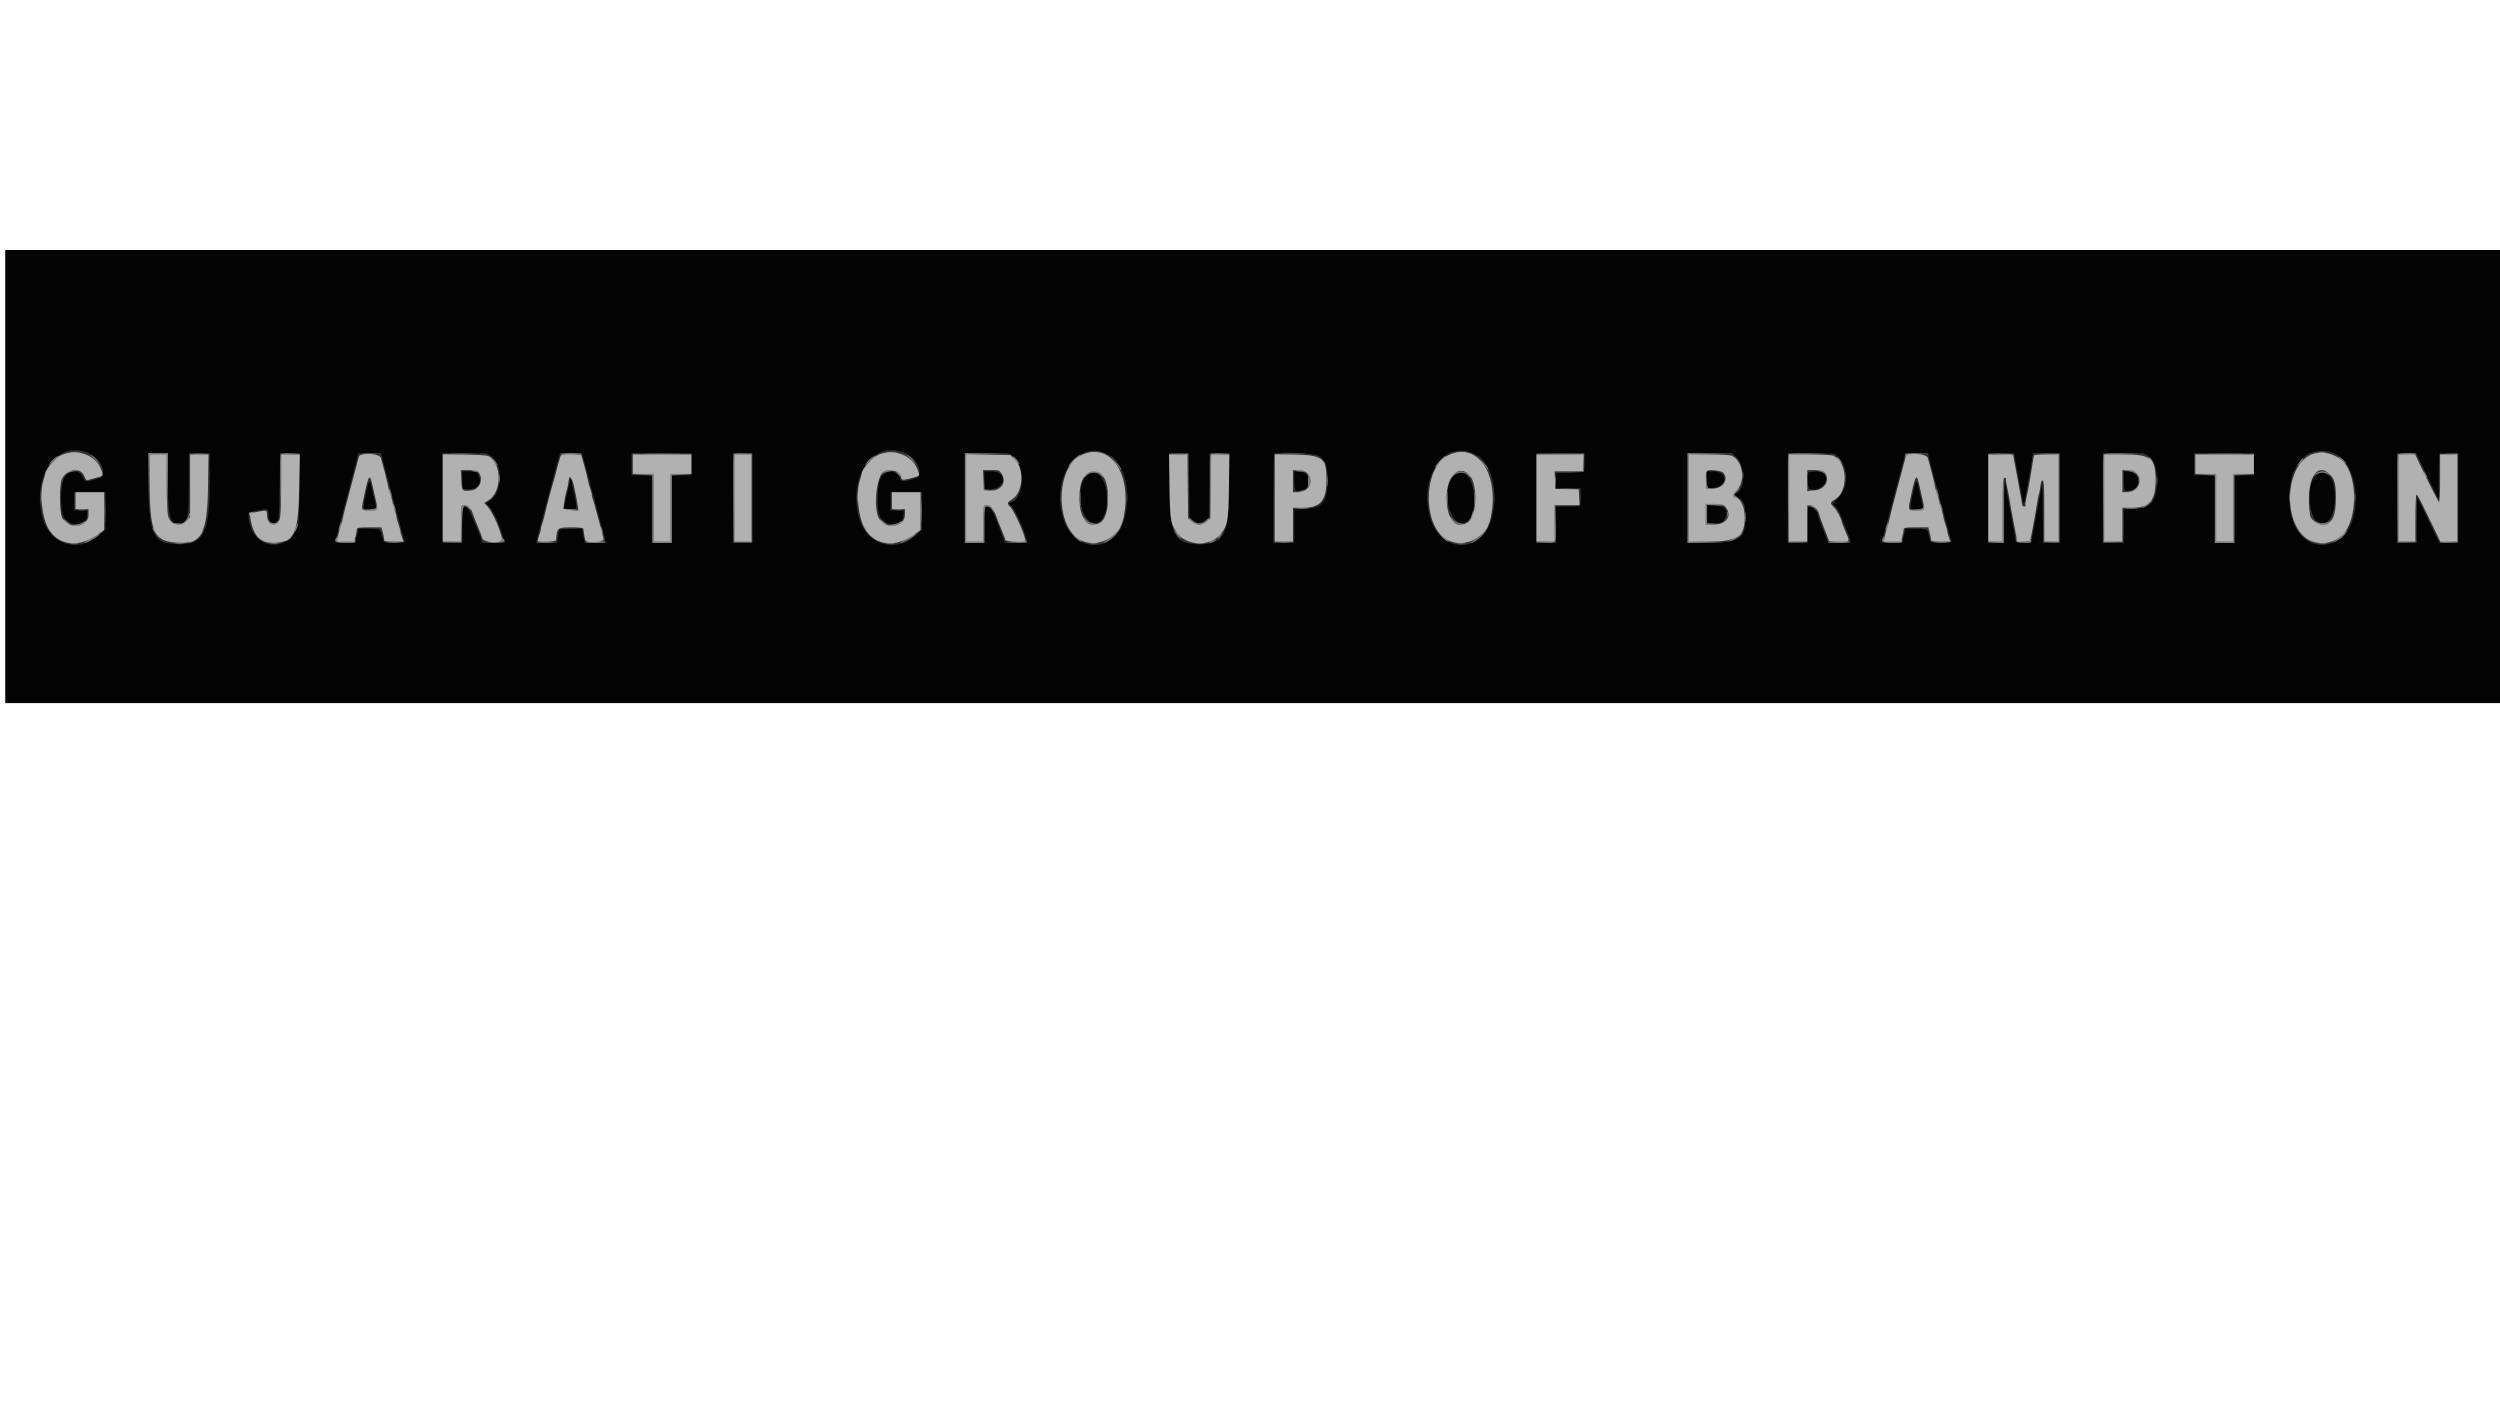 <svg id="svg" version="1.1" width="400" height="225" viewBox="0 0 400 225" xmlns="http://www.w3.org/2000/svg" xmlns:xlink="http://www.w3.org/1999/xlink" ><rect x="0" y="0" width="400" height="225" fill="#333333" stroke="none"/><g id="svgg"><path id="path0" d="M0.833 76.250 L 0.833 112.500 200.417 112.500 L 400.000 112.500 400.000 76.250 L 400.000 40.000 200.417 40.000 L 0.833 40.000 0.833 76.250 M14.707 72.813 C 16.510 73.869,17.131 76.171,15.724 76.579 C 13.705 77.163,13.650 77.160,13.322 76.416 C 12.766 75.154,11.239 75.096,10.378 76.303 C 9.671 77.294,9.543 81.405,10.180 82.654 C 11.094 84.445,13.958 84.232,13.958 82.372 L 13.958 81.667 12.917 81.667 L 11.875 81.667 11.875 80.208 L 11.875 78.750 14.375 78.750 L 16.875 78.750 16.875 81.753 L 16.875 84.756 15.926 85.592 C 12.569 88.547,8.084 87.249,6.860 82.968 C 4.839 75.903,9.558 69.796,14.707 72.813 M145.332 72.813 C 147.135 73.869,147.756 76.171,146.349 76.579 C 144.330 77.163,144.275 77.160,143.947 76.416 C 143.391 75.154,141.864 75.096,141.003 76.303 C 140.296 77.294,140.168 81.405,140.805 82.654 C 141.719 84.445,144.583 84.232,144.583 82.372 L 144.583 81.667 143.542 81.667 L 142.500 81.667 142.500 80.208 L 142.500 78.750 145.000 78.750 L 147.500 78.750 147.500 81.746 L 147.500 84.742 146.834 85.393 C 143.562 88.592,138.735 87.340,137.485 82.968 C 135.464 75.903,140.183 69.796,145.332 72.813 M177.386 72.774 C 179.977 74.206,181.080 78.789,179.871 83.098 C 178.287 88.744,171.625 88.515,170.049 82.760 C 168.209 76.044,172.568 70.112,177.386 72.774 M236.136 72.774 C 238.727 74.206,239.830 78.789,238.621 83.098 C 237.037 88.744,230.375 88.515,228.799 82.760 C 226.959 76.044,231.318 70.112,236.136 72.774 M373.087 72.404 C 377.868 73.824,378.297 84.583,373.657 86.690 C 369.988 88.357,366.705 85.707,366.329 80.776 C 365.873 74.781,368.816 71.135,373.087 72.404 M26.875 77.194 C 26.875 83.006,27.240 84.122,28.997 83.681 C 30.084 83.408,30.208 82.766,30.208 77.416 L 30.208 72.500 31.875 72.500 L 33.542 72.500 33.542 77.352 C 33.542 85.168,32.586 87.100,28.736 87.074 C 24.565 87.046,23.887 85.812,23.787 78.073 L 23.715 72.500 25.295 72.500 L 26.875 72.500 26.875 77.194 M47.916 77.865 C 47.915 80.815,47.820 83.568,47.705 83.983 C 46.564 88.089,41.322 88.258,40.100 84.229 C 39.496 82.240,39.600 81.982,41.118 81.703 C 42.950 81.365,42.917 81.355,42.917 82.277 C 42.917 83.522,43.768 84.169,44.402 83.406 C 44.623 83.139,44.703 81.872,44.755 77.781 L 44.823 72.500 46.370 72.500 L 47.917 72.500 47.916 77.865 M61.210 73.490 C 61.429 74.391,62.067 76.788,62.804 79.479 C 62.961 80.052,63.431 81.815,63.847 83.396 C 64.264 84.977,64.657 86.407,64.720 86.573 C 64.816 86.822,64.537 86.875,63.141 86.875 C 61.970 86.875,61.418 86.794,61.358 86.615 C 61.310 86.471,61.169 85.956,61.044 85.469 L 60.817 84.583 59.088 84.583 L 57.358 84.583 57.102 85.729 L 56.845 86.875 55.179 86.875 C 53.678 86.875,53.525 86.838,53.631 86.505 C 53.750 86.129,53.953 85.376,54.990 81.458 C 55.309 80.255,55.874 78.146,56.247 76.771 C 56.619 75.396,57.014 73.872,57.125 73.385 L 57.325 72.500 59.148 72.500 L 60.970 72.500 61.210 73.490 M78.479 72.908 C 80.575 74.186,80.446 78.893,78.280 80.210 C 77.703 80.561,77.689 80.600,78.061 80.799 C 78.443 81.004,79.452 82.828,79.802 83.946 C 79.894 84.239,80.163 84.993,80.401 85.622 C 80.639 86.251,80.833 86.790,80.833 86.820 C 80.833 86.850,79.990 86.875,78.958 86.875 C 77.871 86.875,77.083 86.789,77.083 86.671 C 77.083 86.190,75.135 81.539,74.834 81.302 C 74.039 80.676,73.958 80.921,73.958 83.958 L 73.958 86.875 72.396 86.875 L 70.833 86.875 70.833 79.688 L 70.833 72.500 74.323 72.501 C 77.416 72.501,77.888 72.548,78.479 72.908 M93.292 73.177 C 93.523 73.960,93.906 75.389,94.787 78.750 C 95.576 81.758,96.016 83.387,96.364 84.583 C 96.514 85.099,96.698 85.826,96.773 86.198 L 96.908 86.875 95.240 86.875 L 93.571 86.875 93.332 85.721 L 93.092 84.568 91.286 84.628 L 89.479 84.688 89.285 85.781 L 89.091 86.875 87.438 86.875 C 85.833 86.875,85.788 86.861,85.885 86.406 C 85.976 85.984,86.750 83.043,87.570 80.000 C 87.740 79.370,88.174 77.729,88.534 76.354 C 88.894 74.979,89.285 73.549,89.402 73.177 L 89.616 72.500 91.354 72.500 L 93.093 72.500 93.292 73.177 M110.625 74.271 L 110.625 76.042 109.063 76.042 L 107.500 76.042 107.500 81.458 L 107.500 86.875 105.938 86.875 L 104.375 86.875 104.375 81.458 L 104.375 76.042 102.708 76.042 L 101.042 76.042 101.042 74.271 L 101.042 72.500 105.833 72.500 L 110.625 72.500 110.625 74.271 M120.417 79.688 L 120.417 86.875 118.854 86.875 L 117.292 86.875 117.292 79.688 L 117.292 72.500 118.854 72.500 L 120.417 72.500 120.417 79.688 M162.105 72.976 C 164.285 74.443,163.781 80.417,161.477 80.417 C 161.251 80.417,161.294 80.512,161.622 80.742 C 162.249 81.182,163.776 84.425,164.243 86.310 L 164.387 86.891 162.582 86.831 L 160.777 86.771 159.814 84.249 C 158.770 81.512,158.487 81.042,157.891 81.042 C 157.527 81.042,157.500 81.244,157.500 83.958 L 157.500 86.875 155.938 86.875 L 154.375 86.875 154.375 79.688 L 154.375 72.500 157.886 72.500 C 161.198 72.500,161.437 72.527,162.105 72.976 M190.247 77.623 L 190.313 82.745 190.897 83.248 C 191.635 83.882,192.115 83.882,192.853 83.248 L 193.438 82.745 193.500 77.623 L 193.562 72.500 195.115 72.500 L 196.667 72.500 196.667 77.805 C 196.667 85.513,195.868 87.083,191.947 87.083 C 187.883 87.083,187.083 85.558,187.083 77.805 L 187.083 72.500 188.632 72.500 L 190.182 72.500 190.247 77.623 M210.970 72.937 C 212.135 73.657,212.396 74.378,212.396 76.875 C 212.396 80.300,211.594 81.298,208.736 81.427 L 207.083 81.502 207.083 84.189 L 207.083 86.875 205.417 86.875 L 203.750 86.875 203.750 79.826 C 203.750 75.950,203.813 72.715,203.889 72.639 C 204.281 72.247,210.260 72.498,210.970 72.937 M253.499 74.010 L 253.438 75.521 251.198 75.580 L 248.958 75.639 248.958 76.882 L 248.958 78.125 250.947 78.125 L 252.936 78.125 252.874 79.531 L 252.813 80.938 250.885 80.997 L 248.958 81.057 248.958 83.966 L 248.958 86.875 247.396 86.875 L 245.833 86.875 245.833 79.688 L 245.833 72.500 249.697 72.500 L 253.560 72.500 253.499 74.010 M277.800 73.142 C 279.269 74.432,279.284 78.318,277.821 78.880 C 277.378 79.050,277.419 79.239,277.952 79.482 C 278.962 79.941,279.271 80.719,279.271 82.808 C 279.271 86.242,278.372 86.829,273.073 86.858 L 270.000 86.875 270.000 79.688 L 270.000 72.500 273.534 72.500 L 277.069 72.500 277.800 73.142 M294.267 73.360 C 295.823 75.060,295.730 78.071,294.069 79.734 L 293.191 80.614 293.652 81.048 C 294.094 81.462,294.389 82.057,295.125 84.010 C 295.309 84.497,295.590 85.204,295.750 85.580 C 296.281 86.826,296.225 86.875,294.286 86.875 L 292.531 86.875 291.682 84.678 C 291.215 83.469,290.833 82.404,290.833 82.310 C 290.833 81.933,289.944 81.042,289.568 81.042 C 289.191 81.042,289.167 81.217,289.167 83.958 L 289.167 86.875 287.604 86.875 L 286.042 86.875 286.042 79.674 L 286.042 72.474 289.808 72.539 L 293.575 72.604 294.267 73.360 M308.710 73.490 C 308.929 74.391,309.567 76.788,310.304 79.479 C 310.461 80.052,310.931 81.815,311.347 83.396 C 311.764 84.977,312.157 86.407,312.220 86.573 C 312.316 86.822,312.037 86.875,310.641 86.875 C 309.470 86.875,308.918 86.794,308.858 86.615 C 308.810 86.471,308.669 85.956,308.544 85.469 L 308.317 84.583 306.588 84.583 L 304.858 84.583 304.602 85.729 L 304.345 86.875 302.679 86.875 C 301.178 86.875,301.025 86.838,301.131 86.505 C 301.250 86.129,301.453 85.376,302.490 81.458 C 302.809 80.255,303.374 78.146,303.747 76.771 C 304.119 75.396,304.514 73.872,304.625 73.385 L 304.825 72.500 306.648 72.500 L 308.470 72.500 308.710 73.490 M322.563 74.323 C 322.756 75.326,323.061 76.990,323.242 78.021 C 323.784 81.107,323.777 81.094,324.074 79.479 C 324.221 78.677,324.492 77.224,324.675 76.250 C 324.858 75.276,325.066 74.034,325.137 73.490 L 325.266 72.500 327.425 72.500 L 329.583 72.500 329.583 79.688 L 329.583 86.875 328.229 86.875 L 326.875 86.875 326.847 81.823 C 326.831 79.044,326.780 77.005,326.733 77.292 C 326.686 77.578,326.510 78.563,326.341 79.479 C 326.171 80.396,325.895 81.896,325.727 82.813 C 325.558 83.729,325.319 85.018,325.196 85.677 L 324.970 86.875 323.735 86.875 C 322.888 86.875,322.499 86.793,322.496 86.615 C 322.494 86.471,322.363 85.651,322.206 84.792 C 322.049 83.932,321.714 82.104,321.462 80.729 C 321.211 79.354,320.930 77.807,320.839 77.292 C 320.735 76.700,320.665 78.292,320.650 81.615 L 320.625 86.875 319.375 86.875 L 318.125 86.875 318.125 79.688 L 318.125 72.500 320.169 72.500 L 322.212 72.500 322.563 74.323 M343.640 72.913 C 344.675 73.553,345.105 74.746,345.102 76.974 C 345.098 80.213,344.196 81.300,341.406 81.428 L 339.792 81.502 339.792 84.189 L 339.792 86.875 338.125 86.875 L 336.458 86.875 336.458 79.688 L 336.458 72.500 339.715 72.500 C 342.599 72.500,343.048 72.547,343.640 72.913 M360.625 74.271 L 360.625 76.042 359.063 76.042 L 357.500 76.042 357.500 81.458 L 357.500 86.875 355.938 86.875 L 354.375 86.875 354.375 81.458 L 354.375 76.042 352.708 76.042 L 351.042 76.042 351.042 74.271 L 351.042 72.500 355.833 72.500 L 360.625 72.500 360.625 74.271 M388.333 76.158 C 389.294 78.170,390.132 79.849,390.196 79.888 C 390.260 79.928,390.313 78.305,390.313 76.282 L 390.313 72.604 391.823 72.543 L 393.333 72.482 393.333 79.678 L 393.333 86.875 391.818 86.875 L 390.302 86.875 388.432 82.996 L 386.563 79.116 386.627 82.996 L 386.692 86.875 385.117 86.875 L 383.542 86.875 383.542 79.688 L 383.542 72.500 385.064 72.500 L 386.587 72.500 388.333 76.158 M73.958 76.875 L 73.958 78.333 74.674 78.333 C 76.383 78.333,77.194 77.381,76.580 76.095 C 76.273 75.451,76.199 75.417,75.108 75.417 L 73.958 75.417 73.958 76.875 M157.500 76.902 L 157.500 78.386 158.581 78.283 C 161.084 78.042,161.133 75.417,158.634 75.417 L 157.500 75.417 157.500 76.902 M207.083 76.979 L 207.083 78.542 207.813 78.542 C 208.264 78.542,208.700 78.383,208.958 78.125 C 209.216 77.867,209.375 77.431,209.375 76.979 C 209.375 76.528,209.216 76.091,208.958 75.833 C 208.700 75.575,208.264 75.417,207.813 75.417 L 207.083 75.417 207.083 76.979 M273.125 76.800 L 273.125 78.183 274.219 78.054 C 276.510 77.782,276.452 75.417,274.155 75.417 L 273.125 75.417 273.125 76.800 M289.252 75.702 C 288.983 76.405,289.266 78.224,289.656 78.299 C 291.438 78.638,292.887 76.875,291.756 75.744 C 291.333 75.322,289.411 75.289,289.252 75.702 M339.792 76.979 L 339.792 78.542 340.513 78.542 C 341.417 78.542,342.083 77.879,342.083 76.979 C 342.083 76.080,341.417 75.417,340.513 75.417 L 339.792 75.417 339.792 76.979 M173.899 76.123 C 171.726 78.137,173.148 84.482,175.581 83.626 C 177.967 82.787,177.447 75.625,175.000 75.625 C 174.690 75.625,174.194 75.849,173.899 76.123 M232.649 76.123 C 230.476 78.137,231.898 84.482,234.331 83.626 C 236.717 82.787,236.197 75.625,233.750 75.625 C 233.440 75.625,232.944 75.849,232.649 76.123 M370.418 76.216 C 368.963 77.671,369.342 82.852,370.957 83.588 C 372.797 84.427,374.015 81.590,373.445 77.791 C 373.269 76.615,372.408 75.625,371.563 75.625 C 371.233 75.625,370.771 75.864,370.418 76.216 M91.195 76.875 C 91.090 77.325,90.614 79.512,90.300 80.990 C 90.207 81.427,90.271 81.458,91.246 81.458 C 92.438 81.458,92.405 81.555,91.949 79.418 C 91.760 78.535,91.541 77.484,91.461 77.083 C 91.326 76.404,91.308 76.390,91.195 76.875 M58.589 78.815 C 57.979 81.622,57.942 81.458,59.191 81.458 C 60.195 81.458,60.250 81.431,60.129 80.990 C 60.059 80.732,59.849 79.771,59.664 78.854 C 59.176 76.452,59.103 76.450,58.589 78.815 M306.089 78.815 C 305.479 81.622,305.442 81.458,306.691 81.458 C 307.695 81.458,307.750 81.431,307.629 80.990 C 307.559 80.732,307.349 79.771,307.164 78.854 C 306.676 76.452,306.603 76.450,306.089 78.815 M273.125 82.292 L 273.125 83.750 274.219 83.747 C 275.433 83.743,275.661 83.646,276.010 82.982 C 276.677 81.717,275.961 80.833,274.271 80.833 L 273.125 80.833 273.125 82.292 " stroke="none" fill="#040404" fill-rule="evenodd"></path><path id="path1" d="M11.615 72.230 C 11.872 72.280,12.294 72.280,12.552 72.230 C 12.810 72.181,12.599 72.140,12.083 72.140 C 11.568 72.140,11.357 72.181,11.615 72.230 M142.240 72.230 C 142.497 72.280,142.919 72.280,143.177 72.230 C 143.435 72.181,143.224 72.140,142.708 72.140 C 142.193 72.140,141.982 72.181,142.240 72.230 M174.635 72.227 C 174.836 72.279,175.164 72.279,175.365 72.227 C 175.565 72.175,175.401 72.132,175.000 72.132 C 174.599 72.132,174.435 72.175,174.635 72.227 M233.385 72.227 C 233.586 72.279,233.914 72.279,234.115 72.227 C 234.315 72.175,234.151 72.132,233.750 72.132 C 233.349 72.132,233.185 72.175,233.385 72.227 M371.200 72.231 C 371.459 72.281,371.834 72.279,372.034 72.226 C 372.233 72.174,372.021 72.134,371.563 72.136 C 371.104 72.138,370.941 72.181,371.200 72.231 M13.142 72.367 C 13.190 72.408,13.510 72.504,13.854 72.581 C 14.311 72.683,14.395 72.664,14.167 72.510 C 13.885 72.319,12.933 72.186,13.142 72.367 M143.767 72.367 C 143.815 72.408,144.135 72.504,144.479 72.581 C 144.936 72.683,145.020 72.664,144.792 72.510 C 144.510 72.319,143.558 72.186,143.767 72.367 M231.667 72.604 C 230.986 72.993,231.224 72.997,232.111 72.612 C 232.497 72.445,232.672 72.308,232.500 72.307 C 232.328 72.307,231.953 72.440,231.667 72.604 M30.298 77.292 C 30.298 79.984,30.328 81.086,30.364 79.740 C 30.400 78.393,30.400 76.190,30.364 74.844 C 30.328 73.497,30.298 74.599,30.298 77.292 M33.423 77.500 C 33.423 80.307,33.453 81.456,33.489 80.052 C 33.525 78.648,33.525 76.352,33.489 74.948 C 33.453 73.544,33.423 74.693,33.423 77.500 M76.892 72.574 C 76.940 72.615,77.307 72.709,77.708 72.782 C 78.221 72.876,78.345 72.855,78.125 72.711 C 77.843 72.526,76.686 72.398,76.892 72.574 M101.116 74.271 C 101.115 75.302,101.150 75.750,101.194 75.267 C 101.238 74.783,101.238 73.939,101.195 73.392 C 101.152 72.844,101.116 73.240,101.116 74.271 M160.642 72.575 C 160.690 72.616,161.010 72.713,161.354 72.790 C 161.811 72.892,161.895 72.872,161.667 72.718 C 161.385 72.527,160.433 72.395,160.642 72.575 M276.667 72.649 C 276.839 72.712,277.167 72.851,277.396 72.956 C 277.806 73.145,277.806 73.143,277.408 72.824 C 277.186 72.646,276.858 72.507,276.679 72.516 C 276.398 72.531,276.397 72.549,276.667 72.649 M342.708 72.649 C 342.880 72.712,343.208 72.851,343.438 72.956 C 343.847 73.145,343.848 73.143,343.450 72.824 C 343.227 72.646,342.899 72.507,342.721 72.516 C 342.440 72.531,342.438 72.549,342.708 72.649 M351.116 74.271 C 351.115 75.302,351.150 75.750,351.194 75.267 C 351.238 74.783,351.238 73.939,351.195 73.392 C 351.152 72.844,351.116 73.240,351.116 74.271 M368.929 72.929 L 368.438 73.358 369.063 72.992 C 369.885 72.510,369.897 72.500,369.641 72.500 C 369.520 72.500,369.200 72.693,368.929 72.929 M390.334 72.674 C 390.193 72.901,390.139 80.000,390.276 80.137 C 390.334 80.195,390.393 78.579,390.407 76.547 C 390.421 74.514,390.481 72.772,390.541 72.675 C 390.601 72.579,390.603 72.500,390.545 72.500 C 390.488 72.500,390.393 72.578,390.334 72.674 M203.844 79.792 C 203.844 83.745,203.872 85.362,203.906 83.385 C 203.940 81.409,203.940 78.174,203.906 76.198 C 203.872 74.221,203.844 75.839,203.844 79.792 M177.708 72.982 C 177.708 73.018,178.013 73.322,178.385 73.659 L 179.063 74.271 178.451 73.594 C 177.880 72.963,177.708 72.821,177.708 72.982 M236.458 72.982 C 236.458 73.018,236.763 73.322,237.135 73.659 L 237.813 74.271 237.201 73.594 C 236.630 72.963,236.458 72.821,236.458 72.982 M74.325 75.356 C 74.584 75.406,74.959 75.404,75.159 75.351 C 75.358 75.299,75.146 75.259,74.688 75.261 C 74.229 75.263,74.066 75.306,74.325 75.356 M157.867 75.356 C 158.126 75.406,158.501 75.404,158.700 75.351 C 158.900 75.299,158.688 75.259,158.229 75.261 C 157.771 75.263,157.608 75.306,157.867 75.356 M251.253 75.364 C 250.051 75.402,249.000 75.499,248.918 75.581 C 248.836 75.662,249.773 75.700,250.999 75.664 C 252.226 75.628,253.318 75.511,253.427 75.404 C 253.536 75.296,253.583 75.228,253.531 75.252 C 253.480 75.276,252.454 75.327,251.253 75.364 M273.492 75.356 C 273.751 75.406,274.126 75.404,274.325 75.351 C 274.525 75.299,274.313 75.259,273.854 75.261 C 273.396 75.263,273.233 75.306,273.492 75.356 M289.298 75.373 C 289.242 75.464,289.517 75.500,289.910 75.455 C 290.303 75.409,290.625 75.334,290.625 75.290 C 290.625 75.133,289.399 75.210,289.298 75.373 M206.965 77.028 C 206.976 78.306,207.044 78.646,207.292 78.664 C 207.464 78.676,207.491 78.647,207.352 78.600 C 207.195 78.547,207.072 77.931,207.026 76.965 L 206.951 75.415 206.965 77.028 M339.625 77.031 C 339.585 78.694,339.599 78.749,340.052 78.726 C 340.391 78.708,340.422 78.676,340.165 78.608 C 339.876 78.532,339.795 78.211,339.738 76.913 L 339.667 75.313 339.625 77.031 M295.265 76.458 C 295.265 76.974,295.306 77.185,295.355 76.927 C 295.405 76.669,295.405 76.247,295.355 75.990 C 295.306 75.732,295.265 75.943,295.265 76.458 M326.965 81.875 C 326.965 84.682,326.995 85.831,327.031 84.427 C 327.067 83.023,327.067 80.727,327.031 79.323 C 326.995 77.919,326.965 79.068,326.965 81.875 M9.659 79.688 C 9.660 80.833,9.695 81.276,9.737 80.670 C 9.779 80.065,9.779 79.127,9.736 78.587 C 9.693 78.046,9.659 78.542,9.659 79.688 M140.284 79.688 C 140.285 80.833,140.320 81.276,140.362 80.670 C 140.404 80.065,140.404 79.127,140.361 78.587 C 140.318 78.046,140.284 78.542,140.284 79.688 M369.449 79.688 C 369.448 80.719,369.484 81.167,369.527 80.683 C 369.571 80.200,369.571 79.356,369.528 78.808 C 369.485 78.261,369.450 78.656,369.449 79.688 M373.616 79.688 C 373.615 80.719,373.650 81.167,373.694 80.683 C 373.738 80.200,373.738 79.356,373.695 78.808 C 373.652 78.261,373.616 78.656,373.616 79.688 M252.748 79.419 L 252.708 80.818 250.781 80.886 L 248.854 80.955 250.788 80.998 C 253.009 81.048,252.976 81.076,252.863 79.248 L 252.787 78.021 252.748 79.419 M169.646 79.583 C 169.646 80.214,169.685 80.471,169.733 80.156 C 169.780 79.841,169.780 79.326,169.733 79.010 C 169.685 78.695,169.646 78.953,169.646 79.583 M180.271 79.583 C 180.271 80.214,180.310 80.471,180.358 80.156 C 180.405 79.841,180.405 79.326,180.358 79.010 C 180.310 78.695,180.271 78.953,180.271 79.583 M228.396 79.583 C 228.396 80.214,228.435 80.471,228.483 80.156 C 228.530 79.841,228.530 79.326,228.483 79.010 C 228.435 78.695,228.396 78.953,228.396 79.583 M239.021 79.583 C 239.021 80.214,239.060 80.471,239.108 80.156 C 239.155 79.841,239.155 79.326,239.108 79.010 C 239.060 78.695,239.021 78.953,239.021 79.583 M11.945 80.208 C 11.945 81.068,11.982 81.419,12.027 80.990 C 12.072 80.560,12.072 79.857,12.027 79.427 C 11.982 78.997,11.945 79.349,11.945 80.208 M142.570 80.208 C 142.570 81.068,142.607 81.419,142.652 80.990 C 142.697 80.560,142.697 79.857,142.652 79.427 C 142.607 78.997,142.570 79.349,142.570 80.208 M386.588 79.487 C 386.517 79.673,386.478 81.435,386.501 83.402 L 386.544 86.979 386.657 83.125 C 386.780 78.961,386.780 78.986,386.588 79.487 M42.757 82.083 C 42.757 82.484,42.800 82.648,42.852 82.448 C 42.904 82.247,42.904 81.919,42.852 81.719 C 42.800 81.518,42.757 81.682,42.757 82.083 M206.957 84.167 C 206.957 85.714,206.989 86.346,207.029 85.573 C 207.070 84.799,207.070 83.534,207.029 82.760 C 206.989 81.987,206.957 82.620,206.957 84.167 M339.665 84.167 C 339.665 85.714,339.698 86.346,339.738 85.573 C 339.778 84.799,339.778 83.534,339.738 82.760 C 339.698 81.987,339.665 82.620,339.665 84.167 M13.948 82.442 C 13.891 82.926,13.924 83.243,14.021 83.146 C 14.118 83.049,14.164 82.653,14.125 82.266 C 14.054 81.580,14.050 81.584,13.948 82.442 M144.573 82.442 C 144.516 82.926,144.549 83.243,144.646 83.146 C 144.743 83.049,144.789 82.653,144.750 82.266 C 144.679 81.580,144.675 81.584,144.573 82.442 M276.042 82.867 C 276.042 82.993,275.894 83.243,275.714 83.423 C 275.534 83.603,275.484 83.750,275.603 83.750 C 275.867 83.750,276.331 82.928,276.163 82.760 C 276.096 82.693,276.042 82.742,276.042 82.867 M58.942 84.531 C 60.296 84.585,60.757 84.683,60.963 84.957 C 61.201 85.275,61.217 85.263,61.111 84.844 C 60.998 84.396,60.906 84.377,59.090 84.417 L 57.188 84.460 58.942 84.531 M89.511 84.531 C 89.457 84.617,89.991 84.661,90.696 84.629 C 92.994 84.526,93.266 84.442,91.419 84.408 C 90.423 84.390,89.564 84.445,89.511 84.531 M306.452 84.531 C 307.530 84.574,308.278 84.699,308.376 84.853 C 308.485 85.025,308.536 84.989,308.538 84.740 C 308.541 84.415,308.328 84.380,306.615 84.417 L 304.688 84.460 306.452 84.531 " stroke="none" fill="#363636" fill-rule="evenodd"></path><path id="path2" d="M11.410 72.443 C 11.784 72.489,12.347 72.488,12.660 72.441 C 12.973 72.393,12.667 72.355,11.979 72.356 C 11.292 72.357,11.036 72.396,11.410 72.443 M142.035 72.443 C 142.409 72.489,142.972 72.488,143.285 72.441 C 143.598 72.393,143.292 72.355,142.604 72.356 C 141.917 72.357,141.661 72.396,142.035 72.443 M174.427 72.441 C 174.742 72.489,175.258 72.489,175.573 72.441 C 175.888 72.393,175.630 72.354,175.000 72.354 C 174.370 72.354,174.112 72.393,174.427 72.441 M233.177 72.441 C 233.492 72.489,234.008 72.489,234.323 72.441 C 234.638 72.393,234.380 72.354,233.750 72.354 C 233.120 72.354,232.862 72.393,233.177 72.441 M371.097 72.441 C 371.413 72.489,371.882 72.488,372.138 72.438 C 372.395 72.389,372.135 72.350,371.563 72.351 C 370.990 72.353,370.780 72.393,371.097 72.441 M23.798 77.448 L 23.846 82.396 23.906 77.552 L 23.966 72.708 25.312 72.708 L 26.659 72.708 26.719 77.448 L 26.779 82.188 26.827 77.344 L 26.875 72.500 25.313 72.500 L 23.750 72.500 23.798 77.448 M31.094 72.652 C 31.523 72.697,32.227 72.697,32.656 72.652 C 33.086 72.607,32.734 72.570,31.875 72.570 C 31.016 72.570,30.664 72.607,31.094 72.652 M44.885 72.765 C 44.829 72.911,44.811 75.138,44.844 77.713 L 44.904 82.396 44.952 77.561 L 45.000 72.727 46.510 72.655 L 48.021 72.583 46.504 72.541 C 45.436 72.512,44.957 72.579,44.885 72.765 M58.281 72.653 C 58.768 72.696,59.565 72.696,60.052 72.653 C 60.539 72.609,60.141 72.573,59.167 72.573 C 58.193 72.573,57.794 72.609,58.281 72.653 M72.353 72.655 C 73.247 72.694,74.653 72.694,75.478 72.654 C 76.304 72.615,75.573 72.583,73.854 72.583 C 72.135 72.584,71.460 72.616,72.353 72.655 M89.720 72.656 C 89.667 72.742,90.411 72.813,91.374 72.813 C 92.337 72.813,93.125 72.742,93.125 72.656 C 93.125 72.570,92.381 72.500,91.471 72.500 C 90.561 72.500,89.773 72.570,89.720 72.656 M103.606 72.656 C 104.958 72.692,107.115 72.692,108.397 72.655 C 109.680 72.619,108.573 72.589,105.938 72.589 C 103.302 72.589,102.253 72.619,103.606 72.656 M117.390 72.752 C 117.333 72.902,117.311 76.117,117.341 79.897 L 117.396 86.771 118.854 86.771 L 120.313 86.771 120.313 79.688 L 120.313 72.604 118.903 72.542 C 117.891 72.498,117.465 72.557,117.390 72.752 M154.375 79.688 L 154.375 86.875 155.938 86.875 L 157.500 86.875 157.500 83.958 C 157.500 81.318,157.535 81.042,157.865 81.045 C 158.331 81.049,158.622 81.249,158.918 81.771 C 159.048 82.000,159.157 82.070,159.160 81.927 C 159.171 81.489,158.363 80.833,157.813 80.833 L 157.292 80.833 157.292 83.750 L 157.292 86.667 155.938 86.667 L 154.583 86.667 154.583 79.693 L 154.583 72.719 157.656 72.656 L 160.729 72.592 157.552 72.546 L 154.375 72.500 154.375 79.688 M188.486 72.650 L 189.992 72.726 190.054 77.144 L 190.116 81.563 190.110 77.083 L 190.104 72.604 188.542 72.588 L 186.979 72.573 188.486 72.650 M193.635 72.766 C 193.579 72.912,193.560 74.998,193.594 77.401 L 193.655 81.771 193.702 77.249 L 193.750 72.727 195.260 72.655 L 196.771 72.583 195.254 72.541 C 194.185 72.512,193.707 72.578,193.635 72.766 M205.365 72.655 C 206.195 72.694,207.555 72.694,208.385 72.655 C 209.216 72.615,208.536 72.583,206.875 72.583 C 205.214 72.583,204.534 72.615,205.365 72.655 M249.573 72.654 L 253.314 72.718 253.390 73.911 L 253.467 75.104 253.452 73.854 L 253.438 72.604 249.635 72.597 L 245.833 72.590 249.573 72.654 M270.000 79.688 L 270.000 86.875 272.969 86.829 L 275.938 86.784 273.073 86.719 L 270.208 86.655 270.208 79.687 L 270.208 72.719 273.385 72.656 L 276.563 72.592 273.281 72.546 L 270.000 72.500 270.000 79.688 M286.136 72.762 C 286.081 72.906,286.061 76.117,286.091 79.897 L 286.146 86.771 287.708 86.787 L 289.271 86.802 287.760 86.725 L 286.250 86.648 286.250 79.684 L 286.250 72.719 289.323 72.656 L 292.396 72.592 289.316 72.546 C 287.000 72.511,286.212 72.565,286.136 72.762 M304.931 72.639 C 304.854 72.715,304.793 72.879,304.795 73.003 C 304.797 73.144,304.858 73.135,304.957 72.978 C 305.053 72.828,305.783 72.699,306.777 72.656 L 308.438 72.584 306.753 72.542 C 305.827 72.519,305.007 72.563,304.931 72.639 M319.993 72.652 C 321.220 72.697,322.033 72.820,322.144 72.977 C 322.272 73.157,322.299 73.139,322.239 72.917 C 322.171 72.667,321.740 72.602,320.087 72.591 L 318.021 72.578 319.993 72.652 M327.552 72.652 L 329.375 72.724 329.375 79.685 L 329.375 86.646 328.228 86.725 L 327.081 86.805 328.280 86.788 L 329.479 86.771 329.479 79.688 L 329.479 72.604 327.604 72.592 L 325.729 72.581 327.552 72.652 M336.553 72.762 C 336.498 72.906,336.477 76.117,336.508 79.897 L 336.563 86.771 338.125 86.787 L 339.688 86.802 338.177 86.725 L 336.667 86.648 336.667 79.684 L 336.667 72.720 339.635 72.656 L 342.604 72.592 339.629 72.546 C 337.397 72.511,336.628 72.565,336.553 72.762 M353.606 72.656 C 354.958 72.692,357.115 72.692,358.397 72.655 C 359.680 72.619,358.573 72.589,355.938 72.589 C 353.302 72.589,352.253 72.619,353.606 72.656 M383.636 72.762 C 383.581 72.906,383.561 76.117,383.591 79.897 L 383.646 86.771 385.053 86.786 L 386.460 86.802 385.105 86.725 L 383.750 86.648 383.750 79.661 L 383.750 72.674 385.189 72.743 C 385.981 72.781,386.584 72.742,386.531 72.656 C 386.359 72.380,383.747 72.475,383.636 72.762 M391.823 72.649 L 393.125 72.728 393.125 79.715 L 393.125 86.701 391.676 86.632 C 390.879 86.594,390.303 86.638,390.395 86.729 C 390.488 86.821,391.163 86.868,391.896 86.834 L 393.229 86.771 393.229 79.688 L 393.229 72.604 391.875 72.587 L 390.521 72.569 391.823 72.649 M14.724 73.059 C 14.974 73.267,15.381 73.672,15.628 73.958 L 16.078 74.479 15.629 73.802 C 15.382 73.429,14.975 73.024,14.725 72.902 L 14.271 72.680 14.724 73.059 M120.208 79.688 L 120.208 86.667 118.854 86.667 L 117.500 86.667 117.500 79.688 L 117.500 72.708 118.854 72.708 L 120.208 72.708 120.208 79.688 M145.349 73.059 C 145.599 73.267,146.006 73.672,146.253 73.958 L 146.703 74.479 146.254 73.802 C 146.007 73.429,145.600 73.024,145.350 72.902 L 144.896 72.680 145.349 73.059 M171.978 73.362 C 171.569 73.721,171.139 74.214,171.023 74.456 C 170.888 74.735,171.003 74.668,171.337 74.271 C 171.626 73.927,172.123 73.435,172.442 73.178 C 172.760 72.921,172.954 72.710,172.872 72.709 C 172.790 72.709,172.388 73.002,171.978 73.362 M8.673 73.349 C 8.370 73.588,8.024 73.986,7.904 74.235 C 7.714 74.626,7.745 74.617,8.128 74.167 C 8.372 73.880,8.776 73.484,9.026 73.286 C 9.275 73.088,9.421 72.924,9.351 72.921 C 9.281 72.919,8.975 73.111,8.673 73.349 M78.774 73.427 C 78.959 73.662,79.213 74.042,79.340 74.271 C 79.467 74.500,79.574 74.572,79.577 74.430 C 79.580 74.289,79.326 73.909,79.010 73.587 C 78.695 73.265,78.589 73.193,78.774 73.427 M139.298 73.349 C 138.995 73.588,138.649 73.986,138.529 74.235 C 138.339 74.626,138.370 74.617,138.753 74.167 C 138.997 73.880,139.401 73.484,139.651 73.286 C 139.900 73.088,140.046 72.924,139.976 72.921 C 139.906 72.919,139.600 73.111,139.298 73.349 M162.426 73.611 C 162.753 73.996,163.053 74.284,163.093 74.253 C 163.217 74.155,162.412 73.149,162.113 73.028 C 161.958 72.964,162.098 73.227,162.426 73.611 M178.146 73.634 C 178.443 73.984,178.842 74.503,179.031 74.786 C 179.220 75.069,179.375 75.196,179.375 75.067 C 179.375 74.938,178.977 74.419,178.490 73.914 C 178.003 73.409,177.848 73.283,178.146 73.634 M211.274 73.427 C 211.459 73.662,211.713 74.042,211.840 74.271 C 211.967 74.500,212.074 74.572,212.077 74.430 C 212.080 74.289,211.826 73.909,211.510 73.587 C 211.195 73.265,211.089 73.193,211.274 73.427 M230.337 73.751 C 229.922 74.209,229.587 74.655,229.591 74.740 C 229.595 74.826,229.827 74.615,230.106 74.271 C 230.385 73.927,230.814 73.482,231.059 73.281 C 231.304 73.081,231.411 72.917,231.297 72.917 C 231.183 72.917,230.751 73.292,230.337 73.751 M236.896 73.634 C 237.193 73.984,237.592 74.503,237.781 74.786 C 237.970 75.069,238.125 75.196,238.125 75.067 C 238.125 74.938,237.727 74.419,237.240 73.914 C 236.753 73.409,236.598 73.283,236.896 73.634 M374.544 73.519 C 374.924 73.875,375.290 74.167,375.358 74.167 C 375.573 74.167,374.710 73.304,374.273 73.083 C 374.043 72.966,374.165 73.163,374.544 73.519 M293.958 73.301 C 293.958 73.398,294.160 73.656,294.407 73.874 L 294.856 74.271 294.487 73.698 C 294.107 73.107,293.958 72.995,293.958 73.301 M343.939 73.505 C 344.065 73.742,344.272 73.999,344.397 74.076 C 344.560 74.177,344.560 74.095,344.395 73.787 C 344.268 73.550,344.062 73.293,343.936 73.216 C 343.773 73.115,343.774 73.197,343.939 73.505 M367.887 74.010 C 367.550 74.491,367.519 74.602,367.780 74.392 C 368.151 74.094,368.639 73.333,368.459 73.333 C 368.405 73.333,368.148 73.638,367.887 74.010 M10.717 75.536 C 10.494 75.717,10.453 75.790,10.625 75.700 C 10.797 75.609,11.313 75.474,11.771 75.398 L 12.604 75.260 11.863 75.234 C 11.455 75.220,10.939 75.356,10.717 75.536 M73.840 76.822 L 73.854 78.438 74.741 78.458 L 75.628 78.478 74.802 78.394 L 73.975 78.310 73.901 76.759 L 73.826 75.207 73.840 76.822 M75.417 75.288 C 75.417 75.332,75.651 75.413,75.938 75.468 C 76.224 75.522,76.458 75.486,76.458 75.388 C 76.458 75.289,76.224 75.208,75.938 75.208 C 75.651 75.208,75.417 75.244,75.417 75.288 M141.315 75.573 C 141.097 75.773,141.048 75.849,141.206 75.741 C 141.365 75.633,141.885 75.480,142.362 75.402 L 143.229 75.260 142.471 75.234 C 142.009 75.219,141.558 75.351,141.315 75.573 M157.382 76.822 L 157.396 78.438 158.283 78.458 L 159.170 78.478 158.343 78.394 L 157.517 78.310 157.442 76.759 L 157.368 75.207 157.382 76.822 M207.083 75.325 C 207.857 75.493,208.920 75.523,208.827 75.373 C 208.771 75.282,208.286 75.219,207.748 75.233 C 207.211 75.246,206.911 75.287,207.083 75.325 M278.807 76.042 C 278.807 76.557,278.847 76.768,278.897 76.510 C 278.947 76.253,278.947 75.831,278.897 75.573 C 278.847 75.315,278.807 75.526,278.807 76.042 M291.042 75.361 C 291.328 75.414,291.703 75.565,291.875 75.697 C 292.147 75.906,292.150 75.890,291.902 75.573 C 291.744 75.372,291.370 75.221,291.068 75.237 L 290.521 75.265 291.042 75.361 M340.417 75.363 C 340.990 75.413,341.556 75.621,341.875 75.899 L 342.396 76.354 341.891 75.781 C 341.465 75.299,341.236 75.214,340.432 75.245 L 339.479 75.281 340.417 75.363 M143.626 75.803 C 144.067 76.300,144.167 76.345,144.167 76.049 C 144.167 75.938,143.956 75.737,143.698 75.602 C 143.232 75.357,143.231 75.358,143.626 75.803 M173.773 75.845 C 173.499 76.074,173.319 76.306,173.375 76.361 C 173.430 76.416,173.645 76.273,173.853 76.043 C 174.101 75.768,174.495 75.625,175.000 75.625 C 175.505 75.625,175.899 75.768,176.147 76.043 C 176.355 76.273,176.570 76.416,176.625 76.361 C 176.869 76.117,175.670 75.431,175.000 75.431 C 174.578 75.431,174.061 75.605,173.773 75.845 M232.523 75.845 C 232.249 76.074,232.069 76.306,232.125 76.361 C 232.180 76.416,232.395 76.273,232.603 76.043 C 232.851 75.768,233.245 75.625,233.750 75.625 C 234.255 75.625,234.649 75.768,234.897 76.043 C 235.105 76.273,235.320 76.416,235.375 76.361 C 235.619 76.117,234.420 75.431,233.750 75.431 C 233.328 75.431,232.811 75.605,232.523 75.845 M273.007 76.875 L 273.021 78.229 273.646 78.249 C 274.216 78.266,274.222 78.261,273.707 78.184 C 273.174 78.105,273.139 78.030,273.068 76.810 L 272.992 75.521 273.007 76.875 M370.388 75.850 L 369.896 76.283 370.411 75.954 C 370.694 75.773,371.212 75.625,371.563 75.625 C 371.913 75.625,372.431 75.773,372.714 75.954 L 373.229 76.283 372.737 75.850 C 372.453 75.599,371.958 75.417,371.563 75.417 C 371.167 75.417,370.672 75.599,370.388 75.850 M387.722 75.521 C 387.722 75.635,387.859 75.911,388.027 76.134 C 388.196 76.356,388.333 76.444,388.333 76.330 C 388.333 76.215,388.196 75.939,388.027 75.717 C 387.859 75.494,387.722 75.406,387.722 75.521 M79.851 76.563 C 79.853 77.135,79.893 77.345,79.941 77.028 C 79.989 76.712,79.988 76.243,79.938 75.987 C 79.889 75.730,79.850 75.990,79.851 76.563 M212.360 76.979 C 212.361 77.781,212.399 78.084,212.444 77.652 C 212.489 77.219,212.488 76.563,212.442 76.193 C 212.396 75.823,212.359 76.177,212.360 76.979 M102.760 75.988 L 104.375 76.059 104.375 81.467 L 104.375 86.875 105.938 86.875 L 107.500 86.875 107.500 81.467 L 107.500 76.059 109.115 75.988 L 110.729 75.917 109.010 75.875 L 107.292 75.833 107.292 81.250 L 107.292 86.667 105.938 86.667 L 104.583 86.667 104.583 81.250 L 104.583 75.833 102.865 75.875 L 101.146 75.917 102.760 75.988 M209.271 76.979 C 209.271 77.587,209.341 78.042,209.427 77.989 C 209.513 77.936,209.583 77.481,209.583 76.979 C 209.583 76.477,209.513 76.023,209.427 75.970 C 209.341 75.917,209.271 76.371,209.271 76.979 M248.812 76.875 C 248.812 77.505,248.851 77.763,248.899 77.448 C 248.947 77.133,248.947 76.617,248.899 76.302 C 248.851 75.987,248.812 76.245,248.812 76.875 M345.062 76.875 C 345.062 77.505,345.101 77.763,345.149 77.448 C 345.197 77.133,345.197 76.617,345.149 76.302 C 345.101 75.987,345.062 76.245,345.062 76.875 M352.760 75.988 L 354.375 76.059 354.375 81.467 L 354.375 86.875 355.938 86.875 L 357.500 86.875 357.500 81.467 L 357.500 76.059 359.115 75.988 L 360.729 75.917 359.010 75.875 L 357.292 75.833 357.292 81.250 L 357.292 86.667 355.938 86.667 L 354.583 86.667 354.583 81.250 L 354.583 75.833 352.865 75.875 L 351.146 75.917 352.760 75.988 M320.417 81.552 L 320.417 86.646 319.219 86.721 L 318.021 86.796 319.323 86.836 L 320.625 86.875 320.625 81.667 C 320.625 78.802,320.578 76.458,320.521 76.458 C 320.464 76.458,320.417 78.751,320.417 81.552 M341.781 78.113 C 341.580 78.336,341.167 78.556,340.864 78.603 L 340.313 78.688 340.849 78.719 C 341.181 78.738,341.572 78.552,341.875 78.229 C 342.144 77.943,342.316 77.708,342.256 77.708 C 342.197 77.708,341.983 77.891,341.781 78.113 M172.782 79.688 C 172.782 80.719,172.817 81.167,172.861 80.683 C 172.904 80.200,172.905 79.356,172.862 78.808 C 172.819 78.261,172.783 78.656,172.782 79.688 M177.157 79.688 C 177.157 80.719,177.192 81.167,177.236 80.683 C 177.279 80.200,177.280 79.356,177.237 78.808 C 177.194 78.261,177.158 78.656,177.157 79.688 M231.532 79.688 C 231.532 80.719,231.567 81.167,231.611 80.683 C 231.654 80.200,231.655 79.356,231.612 78.808 C 231.569 78.261,231.533 78.656,231.532 79.688 M235.907 79.688 C 235.907 80.719,235.942 81.167,235.986 80.683 C 236.029 80.200,236.030 79.356,235.987 78.808 C 235.944 78.261,235.908 78.656,235.907 79.688 M62.317 78.755 C 62.632 79.688,62.810 79.869,62.619 79.063 C 62.537 78.719,62.381 78.346,62.271 78.234 C 62.162 78.122,62.182 78.356,62.317 78.755 M249.740 78.278 C 250.227 78.321,251.023 78.321,251.510 78.278 C 251.997 78.234,251.599 78.198,250.625 78.198 C 249.651 78.198,249.253 78.234,249.740 78.278 M277.745 78.607 C 277.246 79.137,277.153 79.583,277.541 79.583 C 277.678 79.583,278.034 79.794,278.332 80.052 C 278.630 80.310,278.556 80.207,278.169 79.824 L 277.464 79.128 277.935 78.626 C 278.194 78.351,278.359 78.125,278.302 78.125 C 278.245 78.125,277.994 78.342,277.745 78.607 M309.817 78.755 C 310.132 79.688,310.310 79.869,310.119 79.063 C 310.037 78.719,309.881 78.346,309.771 78.234 C 309.662 78.122,309.682 78.356,309.817 78.755 M6.527 79.688 C 6.528 80.490,6.565 80.792,6.610 80.360 C 6.655 79.928,6.655 79.271,6.609 78.902 C 6.563 78.532,6.526 78.885,6.527 79.688 M137.152 79.688 C 137.153 80.490,137.190 80.792,137.235 80.360 C 137.280 79.928,137.280 79.271,137.234 78.902 C 137.188 78.532,137.151 78.885,137.152 79.688 M208.229 78.542 C 207.653 78.688,207.645 78.702,208.125 78.722 C 208.411 78.734,208.786 78.653,208.958 78.542 C 209.313 78.313,209.130 78.313,208.229 78.542 M289.531 78.480 C 289.789 78.530,290.211 78.530,290.469 78.480 C 290.727 78.431,290.516 78.390,290.000 78.390 C 289.484 78.390,289.273 78.431,289.531 78.480 M366.312 79.583 C 366.312 80.214,366.351 80.471,366.399 80.156 C 366.447 79.841,366.447 79.326,366.399 79.010 C 366.351 78.695,366.312 78.953,366.312 79.583 M376.729 79.583 C 376.729 80.214,376.768 80.471,376.816 80.156 C 376.864 79.841,376.864 79.326,376.816 79.010 C 376.768 78.695,376.729 78.953,376.729 79.583 M16.749 81.771 C 16.749 83.375,16.782 84.004,16.822 83.168 C 16.861 82.332,16.861 81.020,16.821 80.251 C 16.781 79.483,16.749 80.167,16.749 81.771 M147.374 81.771 C 147.374 83.375,147.407 84.004,147.447 83.168 C 147.486 82.332,147.486 81.020,147.446 80.251 C 147.406 79.483,147.374 80.167,147.374 81.771 M344.052 80.225 C 343.976 80.349,343.618 80.630,343.259 80.849 C 342.899 81.069,342.720 81.249,342.861 81.249 C 343.128 81.250,344.590 80.017,344.335 80.006 C 344.256 80.003,344.129 80.101,344.052 80.225 M62.942 81.046 C 63.257 81.979,63.435 82.160,63.244 81.354 C 63.162 81.010,63.006 80.638,62.896 80.526 C 62.787 80.414,62.807 80.648,62.942 81.046 M310.442 81.046 C 310.757 81.979,310.935 82.160,310.744 81.354 C 310.662 81.010,310.506 80.638,310.396 80.526 C 310.287 80.414,310.307 80.648,310.442 81.046 M272.917 82.292 L 272.917 83.958 274.219 83.919 L 275.521 83.880 274.323 83.804 L 273.125 83.729 273.125 82.258 L 273.125 80.786 274.574 80.868 C 275.370 80.913,275.909 80.878,275.771 80.791 C 275.634 80.703,274.935 80.630,274.219 80.628 L 272.917 80.625 272.917 82.292 M60.208 81.135 C 60.208 81.356,59.883 81.458,59.010 81.513 L 57.813 81.588 59.115 81.627 C 60.291 81.663,60.417 81.626,60.417 81.250 C 60.417 81.021,60.370 80.833,60.313 80.833 C 60.255 80.833,60.208 80.969,60.208 81.135 M73.750 83.741 L 73.750 86.648 72.344 86.723 L 70.938 86.798 72.396 86.784 L 73.854 86.771 73.912 83.906 C 73.974 80.835,74.104 80.544,75.036 81.386 C 75.250 81.581,75.417 81.629,75.417 81.498 C 75.417 81.199,74.736 80.833,74.180 80.833 C 73.766 80.833,73.750 80.941,73.750 83.741 M248.795 83.689 L 248.750 86.648 247.240 86.720 L 245.729 86.792 247.246 86.834 C 249.089 86.884,248.988 87.084,248.906 83.531 L 248.841 80.729 248.795 83.689 M289.583 80.986 C 289.870 81.039,290.245 81.190,290.417 81.322 C 290.689 81.531,290.692 81.515,290.443 81.198 C 290.286 80.997,289.912 80.846,289.610 80.862 L 289.063 80.890 289.583 80.986 M307.708 81.135 C 307.708 81.356,307.383 81.458,306.510 81.513 L 305.313 81.588 306.615 81.627 C 307.791 81.663,307.917 81.626,307.917 81.250 C 307.917 81.021,307.870 80.833,307.813 80.833 C 307.755 80.833,307.708 80.969,307.708 81.135 M90.188 81.522 C 90.281 81.615,90.863 81.660,91.481 81.624 L 92.604 81.557 91.312 81.455 C 90.601 81.400,90.095 81.430,90.188 81.522 M207.552 81.402 C 207.982 81.447,208.685 81.447,209.115 81.402 C 209.544 81.357,209.193 81.320,208.333 81.320 C 207.474 81.320,207.122 81.357,207.552 81.402 M340.260 81.402 C 340.690 81.447,341.393 81.447,341.823 81.402 C 342.253 81.357,341.901 81.320,341.042 81.320 C 340.182 81.320,339.831 81.357,340.260 81.402 M12.552 81.608 C 12.867 81.655,13.383 81.655,13.698 81.608 C 14.013 81.560,13.755 81.521,13.125 81.521 C 12.495 81.521,12.237 81.560,12.552 81.608 M143.177 81.608 C 143.492 81.655,144.008 81.655,144.323 81.608 C 144.638 81.560,144.380 81.521,143.750 81.521 C 143.120 81.521,142.862 81.560,143.177 81.608 M235.589 82.083 C 235.524 82.370,235.405 82.792,235.326 83.021 C 235.247 83.250,235.334 83.174,235.521 82.853 C 235.707 82.531,235.825 82.109,235.784 81.915 C 235.730 81.664,235.674 81.712,235.589 82.083 M276.298 82.292 C 276.298 82.693,276.341 82.857,276.394 82.656 C 276.446 82.456,276.446 82.128,276.394 81.927 C 276.341 81.727,276.298 81.891,276.298 82.292 M279.231 82.813 C 279.232 83.500,279.271 83.756,279.318 83.382 C 279.364 83.007,279.363 82.445,279.316 82.132 C 279.268 81.819,279.230 82.125,279.231 82.813 M39.931 82.014 C 39.854 82.090,39.793 82.254,39.795 82.378 C 39.797 82.531,39.848 82.528,39.951 82.368 C 40.035 82.238,40.292 82.085,40.521 82.027 C 40.924 81.927,40.923 81.923,40.503 81.899 C 40.265 81.886,40.007 81.938,39.931 82.014 M30.208 82.368 C 30.208 82.524,30.012 82.923,29.771 83.253 L 29.334 83.854 29.875 83.270 C 30.354 82.753,30.601 82.083,30.313 82.083 C 30.255 82.083,30.208 82.211,30.208 82.368 M173.125 82.678 C 173.125 83.124,174.415 83.958,175.068 83.934 C 175.696 83.912,175.688 83.903,174.908 83.752 C 174.414 83.657,173.894 83.371,173.606 83.035 C 173.341 82.728,173.125 82.567,173.125 82.678 M231.875 82.678 C 231.875 83.124,233.165 83.958,233.818 83.934 C 234.446 83.912,234.438 83.903,233.658 83.752 C 233.164 83.657,232.644 83.371,232.356 83.035 C 232.091 82.728,231.875 82.567,231.875 82.678 M190.208 82.911 C 190.208 83.265,191.312 83.958,191.875 83.958 C 192.438 83.958,193.542 83.265,193.542 82.911 C 193.542 82.810,193.312 82.957,193.030 83.239 C 192.708 83.561,192.281 83.750,191.875 83.750 C 191.469 83.750,191.042 83.561,190.720 83.239 C 190.438 82.957,190.208 82.810,190.208 82.911 M10.109 83.166 C 10.217 83.447,11.033 84.045,11.139 83.921 C 11.170 83.884,10.926 83.636,10.598 83.370 C 10.270 83.104,10.050 83.012,10.109 83.166 M140.734 83.166 C 140.842 83.447,141.658 84.045,141.764 83.921 C 141.795 83.884,141.551 83.636,141.223 83.370 C 140.895 83.104,140.675 83.012,140.734 83.166 M43.068 83.539 C 43.577 84.089,44.545 83.974,44.756 83.337 C 44.833 83.104,44.770 83.117,44.498 83.389 C 44.041 83.846,43.588 83.847,43.037 83.393 C 42.664 83.086,42.669 83.106,43.068 83.539 M370.388 83.525 C 370.672 83.776,371.167 83.958,371.563 83.958 C 371.958 83.958,372.453 83.776,372.737 83.525 L 373.229 83.092 372.714 83.421 C 372.431 83.602,371.913 83.750,371.563 83.750 C 371.212 83.750,370.694 83.602,370.411 83.421 L 369.896 83.092 370.388 83.525 M13.229 83.588 C 13.000 83.722,12.484 83.896,12.083 83.975 C 11.424 84.105,11.410 84.121,11.937 84.143 C 12.473 84.165,13.750 83.664,13.750 83.432 C 13.750 83.297,13.708 83.310,13.229 83.588 M143.854 83.588 C 143.625 83.722,143.109 83.896,142.708 83.975 C 142.049 84.105,142.035 84.121,142.562 84.143 C 143.098 84.165,144.375 83.664,144.375 83.432 C 144.375 83.297,144.333 83.310,143.854 83.588 M27.891 83.808 C 27.992 83.909,28.343 83.957,28.673 83.916 C 29.223 83.848,29.209 83.833,28.490 83.734 C 28.042 83.672,27.787 83.703,27.891 83.808 M54.363 84.094 C 54.247 84.398,54.184 84.738,54.221 84.850 C 54.258 84.962,54.393 84.713,54.521 84.298 C 54.789 83.424,54.674 83.276,54.363 84.094 M301.863 84.094 C 301.747 84.398,301.684 84.738,301.721 84.850 C 301.758 84.962,301.893 84.713,302.021 84.298 C 302.289 83.424,302.174 83.276,301.863 84.094 M47.327 84.364 C 47.205 84.714,47.149 85.000,47.203 85.000 C 47.344 85.000,47.737 83.918,47.634 83.815 C 47.587 83.767,47.448 84.015,47.327 84.364 M96.071 84.375 C 96.071 84.547,96.152 84.875,96.250 85.104 C 96.363 85.367,96.429 85.405,96.429 85.208 C 96.429 85.036,96.348 84.708,96.250 84.479 C 96.137 84.217,96.071 84.178,96.071 84.375 M178.879 84.740 C 178.521 85.428,177.827 86.082,176.979 86.529 C 176.635 86.710,176.429 86.862,176.521 86.867 C 176.863 86.884,177.831 86.268,178.360 85.696 C 178.916 85.095,179.477 84.167,179.284 84.167 C 179.225 84.167,179.043 84.424,178.879 84.740 M237.629 84.740 C 237.271 85.428,236.577 86.082,235.729 86.529 C 235.385 86.710,235.179 86.862,235.271 86.867 C 235.613 86.884,236.581 86.268,237.110 85.696 C 237.666 85.095,238.227 84.167,238.034 84.167 C 237.975 84.167,237.793 84.424,237.629 84.740 M24.375 84.510 C 24.375 84.636,24.727 85.107,25.156 85.558 C 25.586 86.010,25.741 86.139,25.501 85.846 C 25.260 85.552,24.909 85.081,24.719 84.797 C 24.530 84.514,24.375 84.385,24.375 84.510 M187.888 84.896 C 188.232 85.532,188.950 86.381,188.945 86.146 C 188.943 86.031,188.654 85.609,188.302 85.208 C 187.950 84.807,187.764 84.667,187.888 84.896 M374.836 85.527 C 374.459 85.928,373.850 86.394,373.482 86.563 C 373.019 86.776,372.972 86.830,373.329 86.739 C 373.988 86.572,374.917 85.887,375.321 85.271 C 375.751 84.615,375.639 84.674,374.836 85.527 M31.852 85.612 C 31.603 85.949,31.128 86.336,30.797 86.473 C 30.466 86.611,30.236 86.764,30.286 86.814 C 30.478 87.006,31.653 86.229,32.081 85.628 C 32.657 84.819,32.449 84.804,31.852 85.612 M172.019 85.990 C 172.395 86.362,172.821 86.664,172.966 86.660 C 173.111 86.657,173.042 86.551,172.813 86.424 C 172.583 86.298,172.157 85.996,171.865 85.753 C 171.574 85.511,171.643 85.617,172.019 85.990 M195.103 85.626 C 194.895 85.856,194.774 86.093,194.834 86.154 C 194.894 86.214,195.099 86.026,195.289 85.736 C 195.704 85.102,195.622 85.053,195.103 85.626 M230.769 85.990 C 231.145 86.362,231.571 86.664,231.716 86.660 C 231.861 86.657,231.792 86.551,231.563 86.424 C 231.333 86.298,230.907 85.996,230.615 85.753 C 230.324 85.511,230.393 85.617,230.769 85.990 M278.166 85.677 C 277.908 85.935,277.395 86.264,277.026 86.408 L 276.354 86.670 276.979 86.552 C 277.483 86.456,279.119 85.208,278.740 85.208 C 278.682 85.208,278.424 85.419,278.166 85.677 M15.313 85.759 C 15.083 85.939,14.521 86.262,14.063 86.476 C 13.604 86.691,13.375 86.868,13.553 86.870 C 13.882 86.875,15.833 85.724,15.833 85.525 C 15.833 85.368,15.775 85.394,15.313 85.759 M145.938 85.759 C 145.708 85.939,145.146 86.262,144.688 86.476 C 144.229 86.691,144.000 86.868,144.178 86.870 C 144.507 86.875,146.458 85.724,146.458 85.525 C 146.458 85.368,146.400 85.394,145.938 85.759 M322.584 86.250 C 322.603 86.735,322.686 86.775,323.802 86.833 C 324.845 86.888,324.998 86.847,324.984 86.521 C 324.974 86.302,324.923 86.254,324.862 86.406 C 324.656 86.917,322.749 86.738,322.650 86.198 C 322.575 85.790,322.567 85.797,322.584 86.250 M46.013 86.262 C 45.547 86.668,45.545 86.679,45.978 86.469 C 46.229 86.347,46.493 86.155,46.563 86.041 C 46.768 85.709,46.543 85.799,46.013 86.262 M53.889 85.972 C 53.293 86.568,53.777 86.875,55.313 86.875 C 56.668 86.875,56.873 86.827,56.859 86.510 C 56.849 86.293,56.800 86.251,56.737 86.406 C 56.536 86.905,53.887 86.753,54.019 86.250 C 54.135 85.805,54.110 85.751,53.889 85.972 M301.389 85.972 C 300.793 86.568,301.277 86.875,302.813 86.875 C 304.168 86.875,304.373 86.827,304.359 86.510 C 304.349 86.293,304.300 86.251,304.237 86.406 C 304.036 86.905,301.387 86.753,301.519 86.250 C 301.635 85.805,301.610 85.751,301.389 85.972 M80.334 86.334 C 80.434 86.594,80.173 86.661,78.821 86.720 L 77.188 86.791 78.906 86.833 C 80.565 86.874,81.159 86.604,80.419 86.147 C 80.302 86.075,80.265 86.156,80.334 86.334 M193.854 86.570 C 193.510 86.727,193.375 86.860,193.554 86.866 C 193.733 86.871,194.061 86.737,194.283 86.569 C 194.777 86.196,194.671 86.196,193.854 86.570 M85.833 86.719 C 85.833 86.805,86.560 86.861,87.448 86.844 C 89.091 86.812,88.897 86.729,86.927 86.622 C 86.325 86.589,85.833 86.633,85.833 86.719 M93.678 86.719 C 93.731 86.805,94.472 86.875,95.325 86.875 C 96.177 86.875,96.875 86.805,96.875 86.719 C 96.875 86.633,96.134 86.563,95.228 86.563 C 94.323 86.563,93.625 86.633,93.678 86.719 M162.396 86.667 L 160.729 86.799 162.564 86.837 C 163.744 86.861,164.354 86.801,164.271 86.667 C 164.200 86.552,164.124 86.476,164.102 86.497 C 164.080 86.518,163.313 86.594,162.396 86.667 M292.500 86.719 C 292.500 86.805,293.297 86.875,294.271 86.875 C 295.245 86.875,296.042 86.805,296.042 86.719 C 296.042 86.633,295.245 86.563,294.271 86.563 C 293.297 86.563,292.500 86.633,292.500 86.719 M62.245 86.819 C 62.735 86.863,63.485 86.863,63.912 86.818 C 64.338 86.773,63.938 86.737,63.021 86.738 C 62.104 86.739,61.755 86.775,62.245 86.819 M204.635 86.818 C 205.065 86.863,205.768 86.863,206.198 86.818 C 206.628 86.773,206.276 86.737,205.417 86.737 C 204.557 86.737,204.206 86.773,204.635 86.818 M309.745 86.819 C 310.235 86.863,310.985 86.863,311.412 86.818 C 311.838 86.773,311.438 86.737,310.521 86.738 C 309.604 86.739,309.255 86.775,309.745 86.819 M11.302 87.024 C 11.617 87.072,12.133 87.072,12.448 87.024 C 12.763 86.976,12.505 86.937,11.875 86.937 C 11.245 86.937,10.987 86.976,11.302 87.024 M28.177 87.024 C 28.492 87.072,29.008 87.072,29.323 87.024 C 29.638 86.976,29.380 86.937,28.750 86.937 C 28.120 86.937,27.862 86.976,28.177 87.024 M43.388 87.024 C 43.705 87.072,44.174 87.071,44.430 87.022 C 44.686 86.972,44.427 86.933,43.854 86.935 C 43.281 86.936,43.072 86.977,43.388 87.024 M141.927 87.024 C 142.242 87.072,142.758 87.072,143.073 87.024 C 143.388 86.976,143.130 86.937,142.500 86.937 C 141.870 86.937,141.612 86.976,141.927 87.024 M174.427 87.024 C 174.742 87.072,175.258 87.072,175.573 87.024 C 175.888 86.976,175.630 86.937,175.000 86.937 C 174.370 86.937,174.112 86.976,174.427 87.024 M191.410 87.026 C 191.784 87.072,192.347 87.071,192.660 87.024 C 192.973 86.976,192.667 86.938,191.979 86.940 C 191.292 86.941,191.036 86.980,191.410 87.026 M233.177 87.024 C 233.492 87.072,234.008 87.072,234.323 87.024 C 234.638 86.976,234.380 86.937,233.750 86.937 C 233.120 86.937,232.862 86.976,233.177 87.024 M371.094 87.024 C 371.409 87.072,371.924 87.072,372.240 87.024 C 372.555 86.976,372.297 86.937,371.667 86.937 C 371.036 86.937,370.779 86.976,371.094 87.024 " stroke="none" fill="#808080" fill-rule="evenodd"></path><path id="path3" d="M9.447 73.023 C 8.708 73.466,7.349 75.110,7.266 75.661 C 7.230 75.899,7.196 76.028,6.915 76.979 C 6.302 79.055,6.733 82.873,7.778 84.638 C 9.386 87.354,12.727 87.689,15.781 85.441 L 16.667 84.789 16.667 81.770 L 16.667 78.750 14.375 78.750 L 12.083 78.750 12.083 80.104 L 12.083 81.458 13.125 81.458 L 14.167 81.458 14.167 82.357 C 14.167 84.421,10.880 84.788,9.946 82.830 C 9.490 81.874,9.473 77.484,9.922 76.616 C 10.829 74.862,12.962 74.676,13.529 76.302 C 13.654 76.660,13.856 76.880,14.008 76.824 C 14.152 76.770,14.763 76.601,15.365 76.449 C 16.578 76.141,16.554 76.176,16.215 75.187 C 15.350 72.666,11.889 71.559,9.447 73.023 M140.072 73.023 C 139.333 73.466,137.974 75.110,137.891 75.661 C 137.855 75.899,137.821 76.028,137.540 76.979 C 136.927 79.055,137.358 82.873,138.403 84.638 C 140.011 87.354,143.352 87.689,146.406 85.441 L 147.292 84.789 147.292 81.770 L 147.292 78.750 145.000 78.750 L 142.708 78.750 142.708 80.104 L 142.708 81.458 143.750 81.458 L 144.792 81.458 144.792 82.357 C 144.792 84.421,141.505 84.788,140.571 82.830 C 139.692 80.987,140.275 76.050,141.445 75.424 C 142.369 74.929,144.167 75.470,144.167 76.243 C 144.167 76.849,144.412 76.892,145.750 76.521 C 147.275 76.099,147.172 76.214,146.864 75.274 C 146.013 72.679,142.556 71.534,140.072 73.023 M172.957 72.849 C 168.797 74.899,168.837 84.587,173.012 86.483 C 175.705 87.707,179.055 86.007,179.710 83.085 C 181.301 75.990,177.690 70.517,172.957 72.849 M231.707 72.849 C 227.547 74.899,227.587 84.587,231.762 86.483 C 234.455 87.707,237.805 86.007,238.460 83.085 C 240.051 75.990,236.440 70.517,231.707 72.849 M369.347 72.970 C 365.112 75.584,365.554 85.123,369.979 86.633 C 371.730 87.231,373.620 86.792,374.879 85.496 C 377.263 83.042,377.238 76.007,374.838 73.783 C 373.304 72.360,370.908 72.006,369.347 72.970 M23.968 77.865 C 24.000 85.290,24.670 86.628,28.458 86.836 C 32.280 87.046,33.165 85.400,33.281 77.865 L 33.360 72.708 31.888 72.708 L 30.417 72.708 30.417 77.724 L 30.417 82.740 29.808 83.349 C 28.761 84.396,27.284 83.983,26.880 82.531 C 26.764 82.113,26.668 79.732,26.668 77.240 L 26.667 72.708 25.306 72.708 L 23.946 72.708 23.968 77.865 M44.988 77.344 C 44.973 82.940,44.890 83.565,44.118 83.836 C 43.358 84.103,42.811 83.600,42.742 82.567 C 42.674 81.562,42.750 81.596,41.247 81.892 L 39.954 82.147 40.068 82.896 C 40.526 85.884,41.747 87.041,44.228 86.835 C 47.163 86.592,47.739 85.205,47.871 78.073 L 47.970 72.708 46.485 72.708 L 45.000 72.708 44.988 77.344 M57.418 73.073 C 57.357 73.273,57.077 74.328,56.796 75.417 C 56.515 76.505,56.079 78.146,55.828 79.063 C 55.342 80.836,54.817 82.929,54.668 83.692 C 54.618 83.947,54.482 84.405,54.366 84.710 C 54.250 85.016,54.105 85.581,54.044 85.966 L 53.933 86.667 55.290 86.667 L 56.647 86.667 56.864 85.885 C 56.983 85.456,57.082 84.940,57.082 84.740 C 57.083 84.418,57.316 84.375,59.053 84.375 L 61.022 84.375 61.239 85.156 C 61.358 85.586,61.457 86.102,61.457 86.302 C 61.458 86.617,61.672 86.667,63.012 86.667 L 64.565 86.667 64.271 85.833 C 64.109 85.375,64.014 85.000,64.061 85.000 C 64.107 85.000,63.967 84.484,63.750 83.854 C 63.533 83.224,63.393 82.708,63.438 82.708 C 63.482 82.708,63.342 82.193,63.125 81.563 C 62.908 80.932,62.768 80.417,62.813 80.417 C 62.857 80.417,62.725 79.924,62.518 79.323 C 62.311 78.721,62.143 78.182,62.146 78.125 C 62.154 77.928,61.632 75.729,61.355 74.792 C 61.203 74.276,61.022 73.596,60.952 73.281 C 60.790 72.550,57.632 72.364,57.418 73.073 M70.833 79.674 L 70.833 86.667 72.292 86.667 L 73.750 86.667 73.750 83.750 C 73.750 80.842,73.751 80.833,74.231 80.833 C 74.938 80.833,75.343 81.238,75.692 82.294 C 75.863 82.811,76.230 83.749,76.508 84.377 C 76.786 85.006,77.078 85.779,77.156 86.094 C 77.361 86.912,80.496 87.015,80.329 86.198 C 79.989 84.536,78.791 81.896,77.977 81.015 L 77.471 80.468 78.174 80.034 C 80.147 78.815,80.360 74.875,78.543 73.229 C 78.126 72.852,77.737 72.806,74.458 72.747 L 70.833 72.681 70.833 79.674 M89.700 72.960 C 89.348 74.074,89.142 74.793,89.070 75.167 C 89.024 75.407,88.839 76.101,88.658 76.708 C 88.104 78.572,87.321 81.528,87.203 82.204 C 87.141 82.557,86.952 83.237,86.783 83.715 C 86.615 84.192,86.515 84.583,86.563 84.583 C 86.610 84.583,86.512 84.970,86.345 85.443 C 86.178 85.916,86.042 86.384,86.042 86.485 C 86.042 86.787,88.956 86.709,88.974 86.406 C 89.093 84.466,89.200 84.375,91.358 84.375 C 92.790 84.375,93.338 84.447,93.350 84.635 C 93.382 85.115,93.553 86.143,93.646 86.406 C 93.837 86.954,96.739 86.748,96.580 86.198 C 96.506 85.940,96.127 84.510,95.738 83.021 C 95.349 81.531,94.932 80.055,94.812 79.740 C 94.692 79.424,94.634 79.167,94.683 79.167 C 94.733 79.167,94.633 78.768,94.461 78.281 C 94.289 77.794,94.101 77.115,94.045 76.771 C 93.988 76.427,93.731 75.396,93.474 74.479 L 93.007 72.813 91.396 72.752 C 90.219 72.707,89.762 72.763,89.700 72.960 M101.250 74.271 L 101.250 75.833 102.917 75.833 L 104.583 75.833 104.583 81.250 L 104.583 86.667 105.938 86.667 L 107.292 86.667 107.292 81.250 L 107.292 75.833 108.958 75.833 L 110.625 75.833 110.625 74.271 L 110.625 72.708 105.938 72.708 L 101.250 72.708 101.250 74.271 M117.500 79.688 L 117.500 86.667 118.854 86.667 L 120.208 86.667 120.208 79.688 L 120.208 72.708 118.854 72.708 L 117.500 72.708 117.500 79.688 M154.583 79.674 L 154.583 86.667 155.938 86.667 L 157.292 86.667 157.292 83.750 C 157.292 80.842,157.293 80.833,157.773 80.833 C 158.525 80.833,158.923 81.258,159.373 82.543 C 159.602 83.197,160.024 84.264,160.311 84.913 C 160.598 85.562,160.833 86.222,160.833 86.380 C 160.833 86.692,163.849 86.815,164.023 86.510 C 164.233 86.142,162.287 81.707,161.669 81.148 C 161.100 80.633,161.141 80.362,161.853 79.942 C 163.734 78.831,163.985 75.061,162.286 73.432 L 161.640 72.813 158.112 72.747 L 154.583 72.681 154.583 79.674 M187.132 77.865 C 187.225 83.437,187.295 83.845,188.414 85.351 C 189.857 87.290,193.441 87.473,195.066 85.689 C 196.417 84.205,196.540 83.586,196.624 77.865 L 196.699 72.708 195.241 72.708 L 193.783 72.708 193.714 77.831 L 193.646 82.953 193.061 83.456 C 192.735 83.736,192.211 83.958,191.875 83.958 C 191.539 83.958,191.015 83.736,190.689 83.456 L 190.104 82.953 190.036 77.831 L 189.967 72.708 188.507 72.708 L 187.046 72.708 187.132 77.865 M203.958 79.673 L 203.958 86.667 205.417 86.667 L 206.875 86.667 206.875 83.958 L 206.875 81.250 208.326 81.250 C 211.196 81.250,212.164 80.225,212.228 77.120 C 212.305 73.340,211.734 72.836,207.270 72.746 L 203.958 72.680 203.958 79.673 M245.833 79.688 L 245.833 86.667 247.292 86.667 L 248.750 86.667 248.750 83.750 L 248.750 80.833 250.739 80.833 L 252.728 80.833 252.666 79.559 L 252.604 78.285 250.729 78.257 L 248.854 78.229 248.793 76.823 L 248.731 75.417 251.032 75.417 L 253.333 75.417 253.333 74.063 L 253.333 72.708 249.583 72.708 L 245.833 72.708 245.833 79.688 M270.208 79.688 L 270.208 86.667 273.198 86.667 C 278.158 86.667,279.330 85.800,279.131 82.280 C 279.048 80.818,278.331 79.583,277.565 79.583 C 277.129 79.583,277.248 79.072,277.806 78.547 C 279.316 77.129,278.911 73.787,277.126 72.936 C 276.843 72.802,275.328 72.708,273.428 72.708 L 270.208 72.708 270.208 79.688 M286.250 79.688 L 286.250 86.667 287.708 86.667 L 289.167 86.667 289.167 83.750 L 289.167 80.833 289.673 80.833 C 290.146 80.833,291.042 81.748,291.042 82.230 C 291.042 82.333,291.404 83.350,291.847 84.490 L 292.653 86.563 294.260 86.624 C 296.084 86.693,296.041 86.780,295.169 84.792 C 294.943 84.276,294.727 83.708,294.690 83.530 C 294.542 82.819,293.971 81.741,293.458 81.207 C 292.776 80.497,292.782 80.391,293.525 79.968 C 295.762 78.695,295.663 74.026,293.376 72.936 C 293.091 72.801,291.550 72.708,289.574 72.708 L 286.250 72.708 286.250 79.688 M304.918 73.073 C 304.857 73.273,304.577 74.328,304.296 75.417 C 304.015 76.505,303.579 78.146,303.328 79.063 C 302.842 80.836,302.317 82.929,302.168 83.692 C 302.118 83.947,301.982 84.405,301.866 84.710 C 301.750 85.016,301.605 85.581,301.544 85.966 L 301.433 86.667 302.790 86.667 L 304.147 86.667 304.364 85.885 C 304.483 85.456,304.582 84.940,304.582 84.740 C 304.583 84.418,304.816 84.375,306.553 84.375 L 308.522 84.375 308.739 85.156 C 308.858 85.586,308.957 86.102,308.957 86.302 C 308.958 86.617,309.172 86.667,310.512 86.667 L 312.065 86.667 311.771 85.833 C 311.609 85.375,311.514 85.000,311.561 85.000 C 311.607 85.000,311.467 84.484,311.250 83.854 C 311.033 83.224,310.893 82.708,310.938 82.708 C 310.982 82.708,310.842 82.193,310.625 81.563 C 310.408 80.932,310.268 80.417,310.313 80.417 C 310.357 80.417,310.225 79.924,310.018 79.323 C 309.811 78.721,309.643 78.182,309.646 78.125 C 309.654 77.928,309.132 75.729,308.855 74.792 C 308.703 74.276,308.522 73.596,308.452 73.281 C 308.290 72.550,305.132 72.364,304.918 73.073 M318.125 79.688 L 318.125 86.667 319.271 86.667 L 320.417 86.667 320.417 81.563 C 320.417 77.078,320.456 76.458,320.741 76.458 C 320.920 76.458,321.021 76.531,320.966 76.620 C 320.911 76.709,320.998 77.342,321.158 78.026 C 321.319 78.711,321.494 79.625,321.547 80.057 C 321.601 80.490,321.899 82.154,322.210 83.755 L 322.776 86.667 323.770 86.667 C 324.535 86.667,324.789 86.583,324.874 86.302 C 324.993 85.912,325.826 81.334,325.959 80.339 C 326.003 80.009,326.131 79.400,326.242 78.984 C 326.354 78.569,326.468 77.924,326.496 77.552 C 326.525 77.165,326.662 76.875,326.815 76.875 C 327.026 76.875,327.083 77.917,327.083 81.771 L 327.083 86.667 328.229 86.667 L 329.375 86.667 329.375 79.688 L 329.375 72.708 327.396 72.708 C 326.307 72.708,325.417 72.790,325.417 72.889 C 325.417 72.989,325.275 73.882,325.102 74.873 C 324.929 75.864,324.734 77.025,324.668 77.452 C 324.602 77.880,324.419 78.784,324.263 79.463 C 324.106 80.142,324.026 80.775,324.085 80.869 C 324.143 80.964,324.045 81.042,323.866 81.042 C 323.688 81.042,323.535 80.924,323.526 80.781 C 323.499 80.328,323.348 79.462,322.571 75.313 C 322.400 74.396,322.218 73.435,322.167 73.177 C 322.080 72.730,321.982 72.708,320.100 72.708 L 318.125 72.708 318.125 79.688 M336.667 79.688 L 336.667 86.667 338.125 86.667 L 339.583 86.667 339.583 83.958 L 339.583 81.250 341.115 81.250 C 343.897 81.250,344.896 80.090,344.896 76.857 C 344.896 73.294,344.160 72.708,339.678 72.708 L 336.667 72.708 336.667 79.688 M351.250 74.271 L 351.250 75.833 352.917 75.833 L 354.583 75.833 354.583 81.250 L 354.583 86.667 355.938 86.667 L 357.292 86.667 357.292 81.250 L 357.292 75.833 358.958 75.833 L 360.625 75.833 360.625 74.271 L 360.625 72.708 355.938 72.708 L 351.250 72.708 351.250 74.271 M383.750 79.688 L 383.750 86.667 385.104 86.667 L 386.458 86.667 386.458 82.917 C 386.458 80.776,386.540 79.167,386.650 79.167 C 386.822 79.167,387.242 79.983,389.730 85.156 L 390.456 86.667 391.790 86.667 L 393.125 86.667 393.125 79.688 L 393.125 72.708 391.771 72.708 L 390.417 72.708 390.417 76.604 C 390.417 78.963,390.342 80.422,390.226 80.302 C 390.034 80.103,388.022 76.131,386.986 73.906 L 386.428 72.708 385.089 72.708 L 383.750 72.708 383.750 79.688 M76.585 75.573 C 77.374 76.612,76.793 78.213,75.541 78.447 C 73.990 78.739,73.861 78.619,73.793 76.823 L 73.732 75.208 75.020 75.208 C 76.003 75.208,76.374 75.295,76.585 75.573 M160.288 75.848 C 161.153 77.312,160.069 78.660,158.157 78.501 L 157.396 78.438 157.335 76.823 L 157.274 75.208 158.592 75.208 C 159.842 75.208,159.930 75.241,160.288 75.848 M209.101 75.661 C 210.301 76.789,209.478 78.750,207.804 78.750 L 206.875 78.750 206.875 76.979 L 206.875 75.208 207.747 75.208 C 208.356 75.208,208.765 75.345,209.101 75.661 M275.680 75.596 C 276.650 76.567,275.739 78.112,274.156 78.180 L 273.021 78.229 272.957 77.002 C 272.865 75.218,272.924 75.140,274.281 75.253 C 274.914 75.305,275.543 75.460,275.680 75.596 M291.902 75.553 C 292.885 76.738,292.054 78.302,290.345 78.478 L 289.167 78.600 289.167 76.904 L 289.167 75.208 290.391 75.208 C 291.276 75.208,291.695 75.304,291.902 75.553 M341.812 75.677 C 342.899 76.874,342.089 78.750,340.485 78.750 L 339.583 78.750 339.583 76.979 L 339.583 75.208 340.485 75.208 C 341.154 75.208,341.495 75.329,341.812 75.677 M176.178 75.805 C 177.728 77.100,177.649 82.663,176.068 83.597 C 174.110 84.754,172.708 83.088,172.708 79.603 C 172.708 76.956,173.546 75.431,175.000 75.431 C 175.401 75.431,175.931 75.599,176.178 75.805 M234.934 75.810 C 236.505 77.122,236.406 82.659,234.794 83.611 C 232.860 84.753,231.458 83.068,231.458 79.603 C 231.458 76.295,233.217 74.376,234.934 75.810 M372.909 76.033 C 373.555 76.725,373.745 77.558,373.745 79.688 C 373.745 82.688,373.096 83.958,371.563 83.958 C 370.787 83.958,369.710 83.132,369.613 82.463 C 368.819 76.995,370.586 73.547,372.909 76.033 M59.595 77.656 C 59.732 78.315,59.973 79.383,60.131 80.030 C 60.540 81.711,60.566 81.667,59.167 81.667 C 57.691 81.667,57.729 81.792,58.339 78.949 C 58.988 75.922,59.190 75.714,59.595 77.656 M91.814 77.656 C 91.948 78.315,92.103 79.057,92.159 79.304 C 92.215 79.552,92.326 80.189,92.406 80.721 L 92.551 81.689 91.327 81.626 C 90.655 81.591,90.118 81.469,90.134 81.354 C 90.151 81.240,90.222 80.724,90.292 80.208 C 90.362 79.693,90.509 78.990,90.618 78.646 C 90.786 78.121,90.949 77.305,91.025 76.615 C 91.094 75.978,91.612 76.661,91.814 77.656 M307.095 77.656 C 307.232 78.315,307.473 79.383,307.631 80.030 C 308.040 81.711,308.066 81.667,306.667 81.667 C 305.191 81.667,305.229 81.792,305.839 78.949 C 306.488 75.922,306.690 75.714,307.095 77.656 M275.909 80.939 C 277.328 82.358,276.342 83.958,274.049 83.958 L 272.917 83.958 272.917 82.292 L 272.917 80.625 274.256 80.625 C 275.171 80.625,275.695 80.724,275.909 80.939 " stroke="none" fill="#b1b1b1" fill-rule="evenodd"></path><path id="path4" d="M0.000 112.500 L 0.000 225.000 200.000 225.000 L 400.000 225.000 400.000 168.750 L 400.000 112.500 200.417 112.500 L 0.833 112.500 0.833 76.250 L 0.833 40.000 200.417 40.000 L 400.000 40.000 400.000 20.000 L 400.000 0.000 200.000 0.000 L 0.000 0.000 0.000 112.500 " stroke="none" fill="#ffffff" fill-rule="evenodd"></path></g></svg>